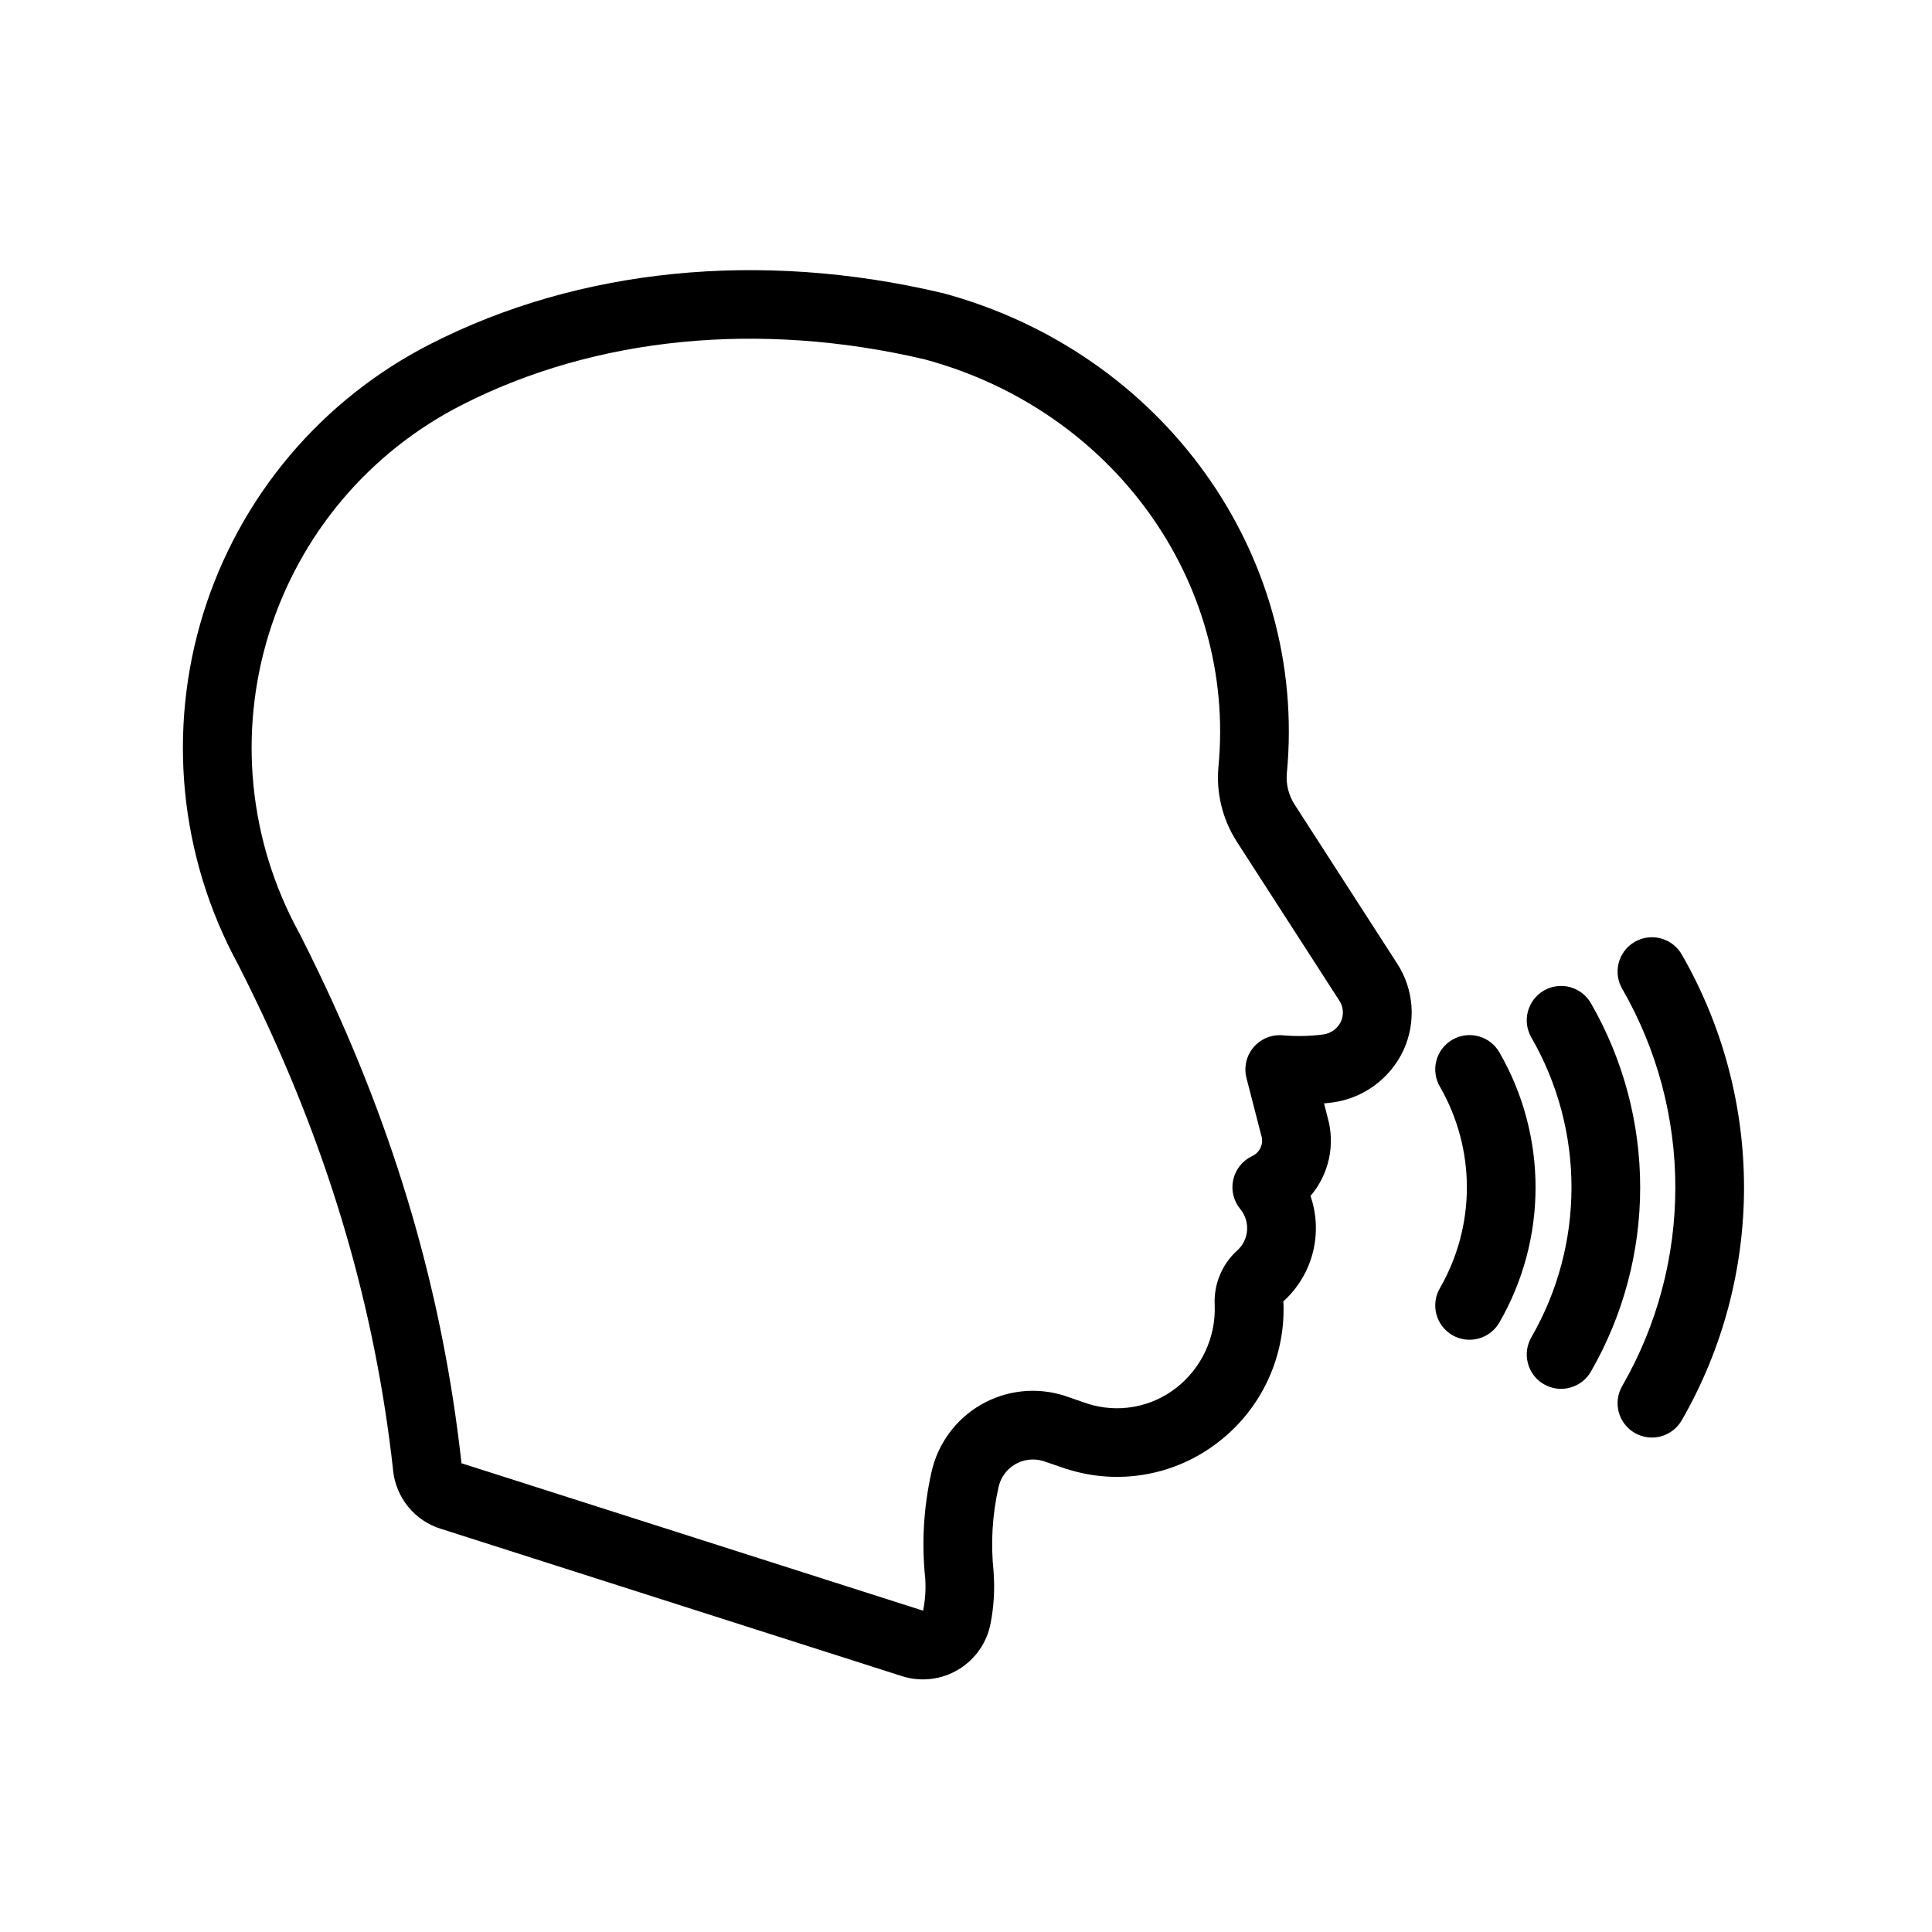 <svg width="1em" height="1em" viewBox="0 0 40 40" fill="none" xmlns="http://www.w3.org/2000/svg">
<path d="M28.925 19.947L26.802 16.655C26.678 16.462 26.622 16.233 26.643 16.005C27.074 11.467 24.071 7.289 19.502 6.063H19.492C19.489 6.062 19.485 6.061 19.482 6.06C15.735 5.177 11.982 5.554 8.914 7.121C7.797 7.69 6.805 8.476 5.997 9.434C5.189 10.392 4.581 11.503 4.209 12.7C3.837 13.897 3.709 15.156 3.832 16.403C3.956 17.651 4.327 18.86 4.926 19.962C5.059 20.224 5.193 20.492 5.32 20.759C6.847 23.944 7.769 27.111 8.139 30.438V30.451C8.169 30.725 8.278 30.984 8.452 31.197C8.626 31.41 8.859 31.568 9.121 31.651H9.124L18.675 34.703C18.868 34.765 19.073 34.784 19.274 34.76C19.476 34.737 19.67 34.67 19.844 34.565C20.018 34.46 20.168 34.319 20.283 34.152C20.398 33.985 20.476 33.795 20.512 33.595C20.577 33.255 20.597 32.908 20.572 32.563C20.572 32.557 20.572 32.551 20.572 32.545C20.509 31.959 20.543 31.365 20.674 30.79C20.695 30.691 20.737 30.598 20.796 30.517C20.855 30.435 20.931 30.367 21.018 30.316C21.105 30.265 21.202 30.233 21.302 30.222C21.402 30.21 21.503 30.22 21.6 30.249L22.069 30.41H22.076L22.081 30.412C22.61 30.583 23.173 30.622 23.72 30.525C24.267 30.429 24.782 30.2 25.221 29.859C25.665 29.518 26.019 29.075 26.254 28.567C26.489 28.059 26.598 27.502 26.571 26.943C26.868 26.674 27.08 26.324 27.18 25.936C27.279 25.548 27.263 25.14 27.133 24.761C27.322 24.539 27.453 24.274 27.515 23.989C27.576 23.704 27.566 23.408 27.485 23.128L27.413 22.845C27.471 22.84 27.529 22.833 27.59 22.825C27.905 22.782 28.204 22.661 28.459 22.473C28.715 22.285 28.92 22.036 29.055 21.749C29.188 21.462 29.245 21.146 29.223 20.831C29.2 20.516 29.098 20.212 28.925 19.947ZM24.348 28.738C24.092 28.936 23.792 29.07 23.473 29.126C23.154 29.183 22.827 29.16 22.518 29.062L22.044 28.899L22.025 28.892C21.74 28.804 21.441 28.775 21.145 28.808C20.849 28.841 20.563 28.936 20.306 29.085C20.048 29.234 19.825 29.435 19.649 29.676C19.473 29.916 19.349 30.19 19.285 30.481C19.122 31.203 19.079 31.947 19.156 32.683C19.17 32.897 19.157 33.112 19.116 33.323C19.116 33.331 19.112 33.338 19.111 33.346C19.11 33.346 19.108 33.346 19.107 33.346L9.555 30.295C9.555 30.294 9.554 30.294 9.553 30.293C9.553 30.292 9.553 30.291 9.553 30.291C9.552 30.289 9.552 30.287 9.553 30.285C9.552 30.283 9.552 30.281 9.553 30.279C9.165 26.79 8.2 23.474 6.603 20.142C6.47 19.864 6.332 19.585 6.193 19.312L6.187 19.303C6.186 19.3 6.185 19.297 6.183 19.294C5.673 18.359 5.355 17.332 5.249 16.272C5.143 15.213 5.251 14.143 5.566 13.125C5.881 12.108 6.396 11.165 7.083 10.35C7.769 9.536 8.612 8.868 9.561 8.385C12.325 6.973 15.728 6.637 19.144 7.44C23.035 8.489 25.592 12.031 25.227 15.87C25.176 16.416 25.31 16.964 25.607 17.426C25.607 17.426 27.73 20.717 27.73 20.718C27.772 20.782 27.797 20.855 27.802 20.931C27.807 21.008 27.793 21.084 27.761 21.153C27.727 21.223 27.677 21.284 27.614 21.33C27.551 21.376 27.477 21.406 27.4 21.417C27.121 21.454 26.839 21.459 26.559 21.435C26.446 21.424 26.332 21.442 26.226 21.485C26.121 21.528 26.027 21.596 25.954 21.682C25.88 21.769 25.828 21.872 25.803 21.983C25.777 22.094 25.779 22.21 25.807 22.32L26.107 23.485C26.11 23.494 26.112 23.503 26.115 23.512C26.14 23.594 26.134 23.683 26.099 23.761C26.063 23.84 26 23.902 25.921 23.937C25.824 23.984 25.738 24.052 25.671 24.136C25.604 24.221 25.556 24.32 25.533 24.425C25.509 24.53 25.51 24.64 25.535 24.745C25.561 24.85 25.609 24.948 25.678 25.031C25.78 25.155 25.831 25.314 25.819 25.474C25.808 25.634 25.734 25.784 25.614 25.891C25.457 26.033 25.334 26.208 25.254 26.404C25.173 26.6 25.138 26.811 25.149 27.022C25.162 27.351 25.095 27.678 24.956 27.977C24.816 28.275 24.608 28.536 24.348 28.738Z" fill="currentColor"/>
<path d="M31.046 21.793C31 21.711 30.938 21.639 30.864 21.581C30.79 21.523 30.705 21.48 30.614 21.456C30.523 21.431 30.429 21.424 30.335 21.436C30.242 21.448 30.152 21.478 30.07 21.526C29.989 21.573 29.918 21.635 29.86 21.71C29.803 21.785 29.762 21.87 29.738 21.962C29.714 22.053 29.709 22.148 29.722 22.241C29.735 22.334 29.767 22.424 29.815 22.504C30.178 23.137 30.37 23.854 30.37 24.584C30.37 25.314 30.178 26.031 29.815 26.664C29.767 26.745 29.735 26.835 29.722 26.928C29.709 27.021 29.714 27.116 29.738 27.207C29.762 27.298 29.803 27.383 29.86 27.458C29.918 27.533 29.989 27.596 30.07 27.643C30.152 27.69 30.242 27.721 30.335 27.733C30.429 27.744 30.523 27.738 30.614 27.713C30.705 27.688 30.79 27.645 30.864 27.587C30.938 27.529 31 27.457 31.046 27.375C31.535 26.526 31.792 25.564 31.792 24.584C31.792 23.605 31.535 22.642 31.046 21.793Z" fill="currentColor"/>
<path d="M32.941 20.776C32.895 20.694 32.833 20.622 32.759 20.564C32.684 20.506 32.599 20.463 32.509 20.438C32.418 20.413 32.323 20.407 32.23 20.419C32.136 20.431 32.046 20.461 31.965 20.508C31.883 20.555 31.812 20.618 31.755 20.693C31.698 20.768 31.656 20.853 31.633 20.944C31.609 21.035 31.603 21.13 31.616 21.223C31.63 21.317 31.661 21.406 31.709 21.487C32.251 22.429 32.536 23.497 32.536 24.584C32.536 25.671 32.251 26.738 31.709 27.68C31.661 27.761 31.63 27.851 31.616 27.944C31.603 28.037 31.609 28.132 31.633 28.223C31.656 28.314 31.698 28.4 31.755 28.475C31.812 28.55 31.883 28.612 31.965 28.659C32.046 28.706 32.136 28.737 32.23 28.749C32.323 28.761 32.418 28.754 32.509 28.729C32.599 28.704 32.684 28.662 32.759 28.604C32.833 28.546 32.895 28.474 32.941 28.392C33.607 27.233 33.958 25.92 33.958 24.584C33.958 23.247 33.607 21.934 32.941 20.776Z" fill="currentColor"/>
<path d="M34.822 19.767C34.776 19.685 34.714 19.613 34.639 19.555C34.565 19.497 34.48 19.455 34.39 19.43C34.299 19.405 34.204 19.398 34.111 19.41C34.017 19.422 33.927 19.453 33.846 19.5C33.764 19.547 33.693 19.609 33.636 19.684C33.579 19.759 33.537 19.845 33.513 19.936C33.489 20.027 33.484 20.122 33.497 20.215C33.51 20.308 33.542 20.398 33.59 20.479C34.308 21.727 34.686 23.143 34.686 24.584C34.686 26.024 34.308 27.44 33.59 28.689C33.542 28.77 33.51 28.859 33.497 28.953C33.484 29.046 33.489 29.141 33.513 29.232C33.537 29.323 33.579 29.408 33.636 29.483C33.693 29.558 33.764 29.621 33.846 29.668C33.927 29.715 34.017 29.745 34.111 29.757C34.204 29.769 34.299 29.763 34.39 29.738C34.48 29.713 34.565 29.67 34.639 29.612C34.714 29.554 34.776 29.482 34.822 29.4C35.664 27.935 36.108 26.274 36.108 24.584C36.108 22.893 35.664 21.233 34.822 19.767Z" fill="currentColor"/>
</svg>
